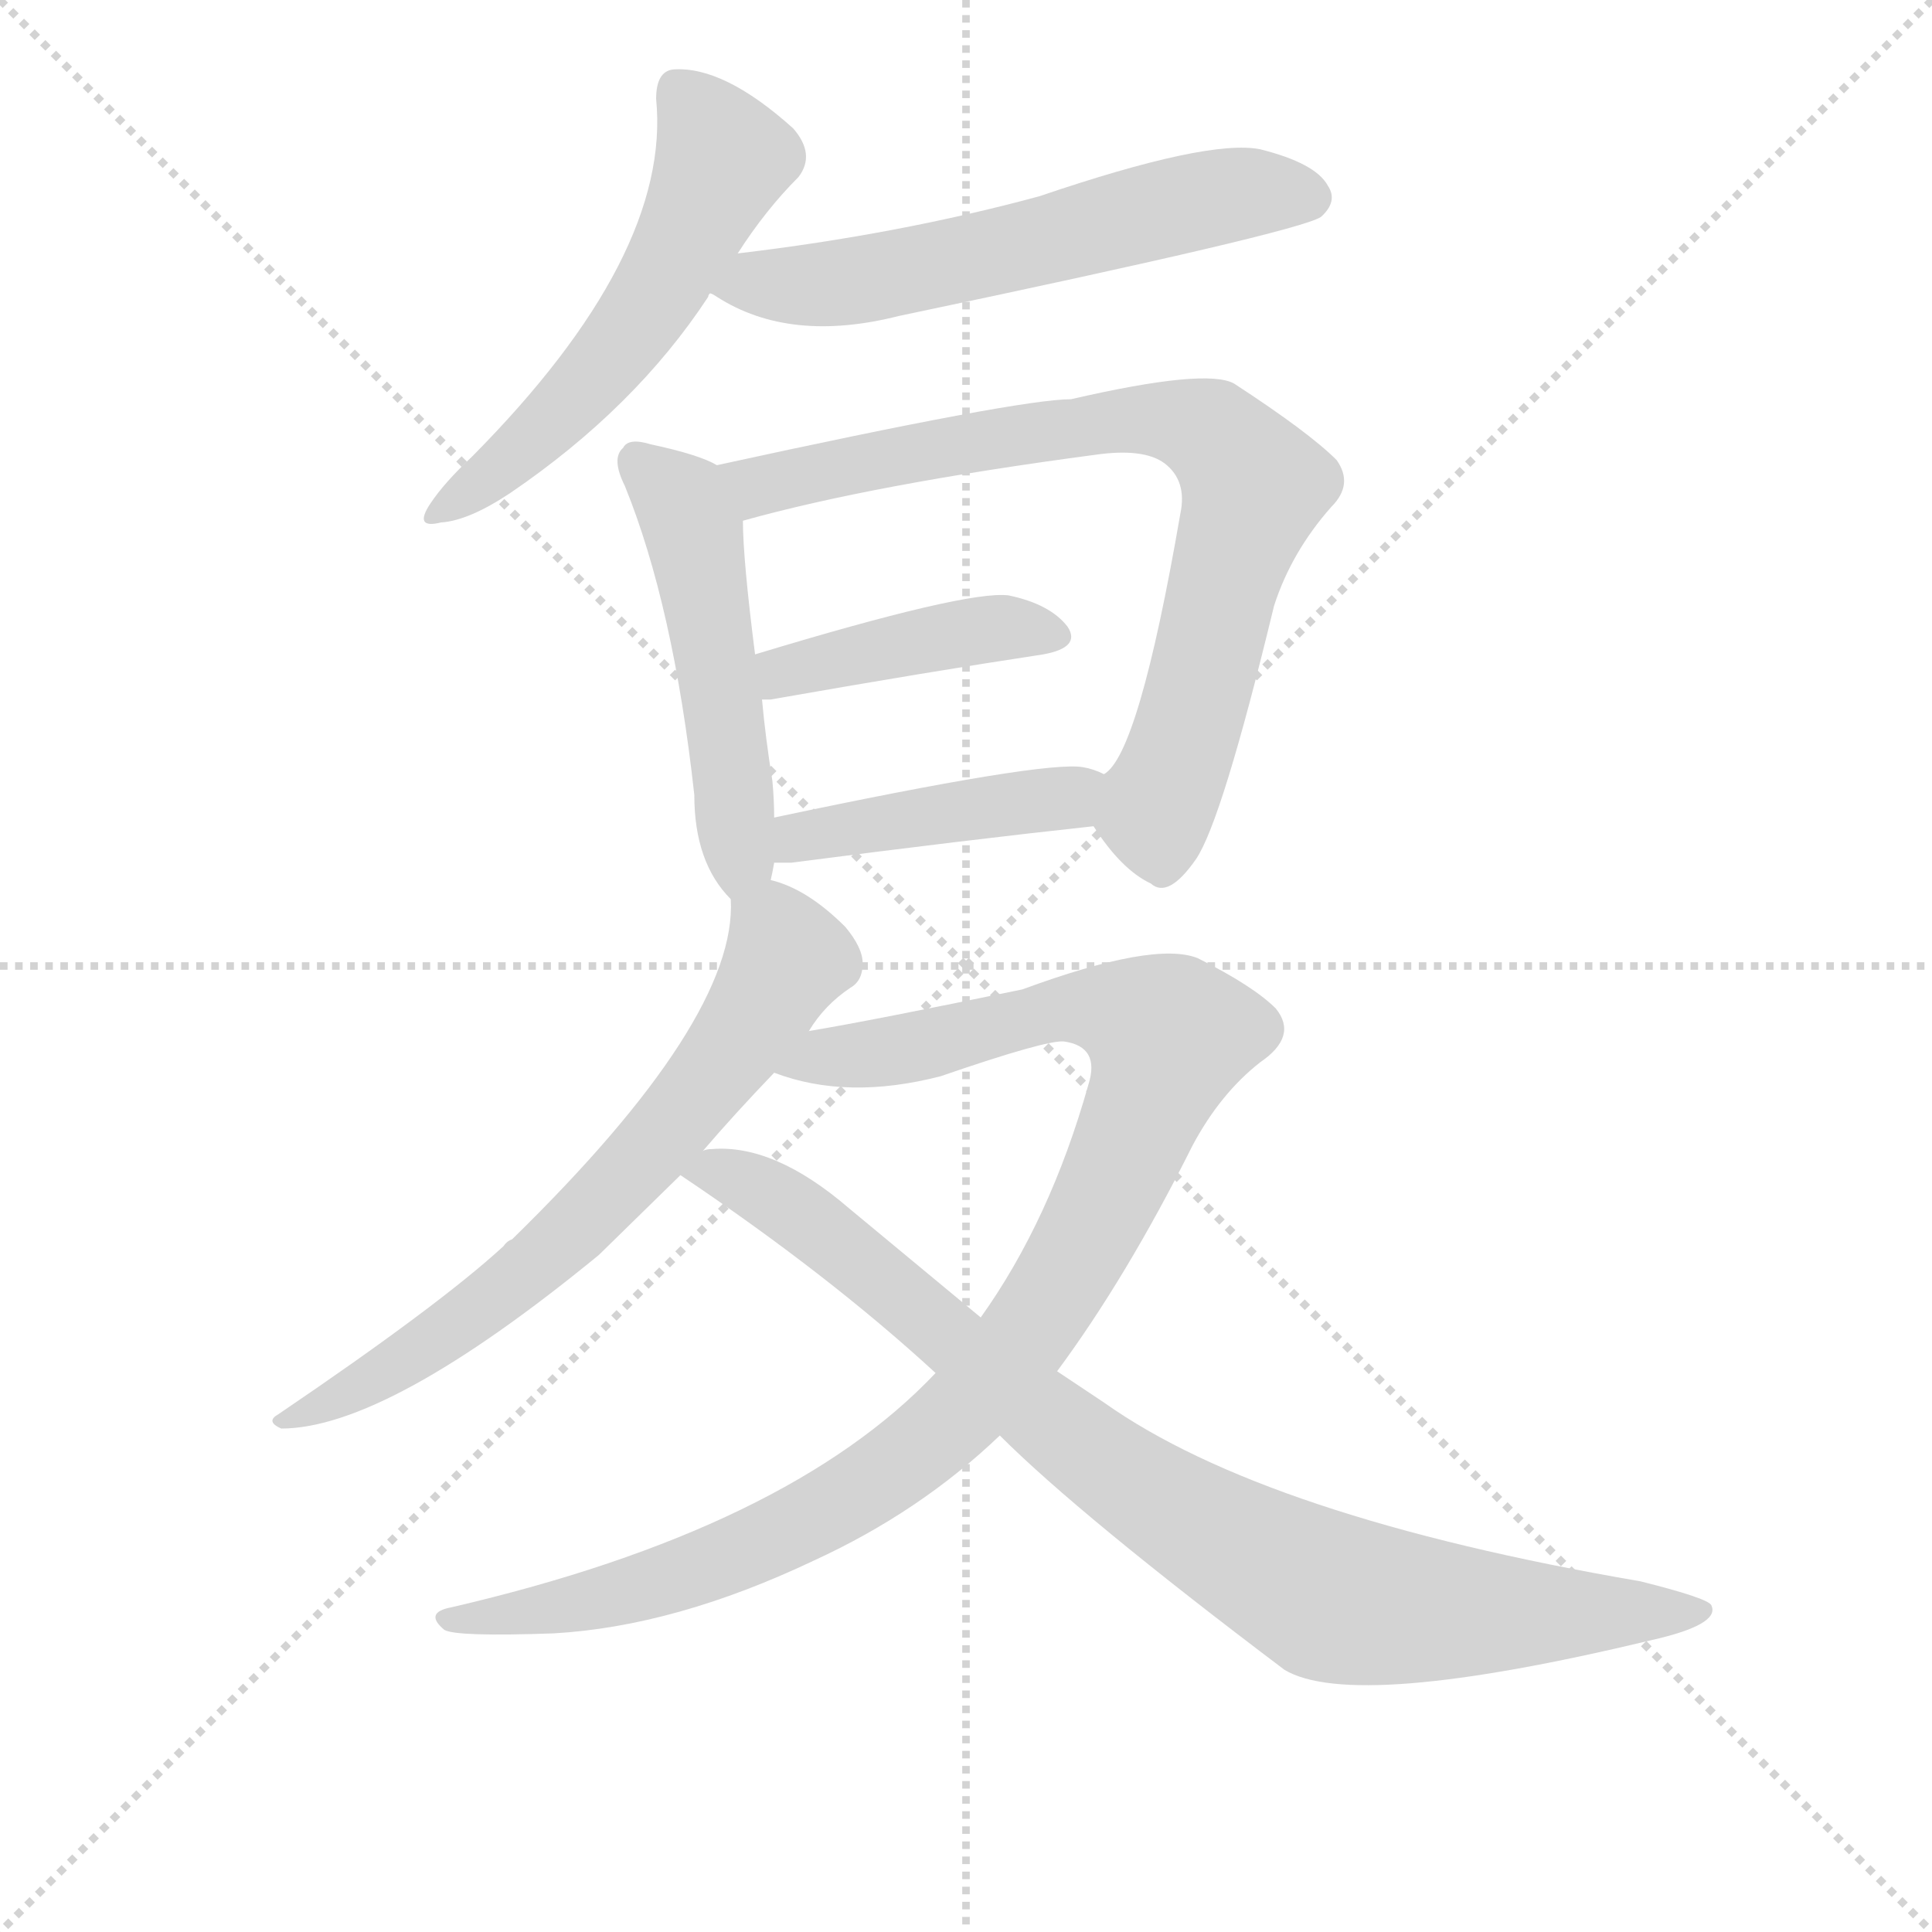 <svg version="1.1" viewBox="0 0 1024 1024" xmlns="http://www.w3.org/2000/svg">
  <g stroke="lightgray" stroke-dasharray="1,1" stroke-width="1" transform="scale(4, 4)">
    <line x1="0" y1="0" x2="256" y2="256"></line>
    <line x1="256" y1="0" x2="0" y2="256"></line>
    <line x1="128" y1="0" x2="128" y2="256"></line>
    <line x1="0" y1="128" x2="256" y2="128"></line>
  </g>
<g transform="scale(0.92, -0.92) translate(60, -900)">
   <style type="text/css">
    @keyframes keyframes0 {
      from {
       stroke: blue;
       stroke-dashoffset: 561;
       stroke-width: 128;
       }
       65% {
       animation-timing-function: step-end;
       stroke: blue;
       stroke-dashoffset: 0;
       stroke-width: 128;
       }
       to {
       stroke: black;
       stroke-width: 1024;
       }
       }
       #make-me-a-hanzi-animation-0 {
         animation: keyframes0 0.707s both;
         animation-delay: 0s;
         animation-timing-function: linear;
       }
    @keyframes keyframes1 {
      from {
       stroke: blue;
       stroke-dashoffset: 602;
       stroke-width: 128;
       }
       66% {
       animation-timing-function: step-end;
       stroke: blue;
       stroke-dashoffset: 0;
       stroke-width: 128;
       }
       to {
       stroke: black;
       stroke-width: 1024;
       }
       }
       #make-me-a-hanzi-animation-1 {
         animation: keyframes1 0.74s both;
         animation-delay: 0.707s;
         animation-timing-function: linear;
       }
    @keyframes keyframes2 {
      from {
       stroke: blue;
       stroke-dashoffset: 511;
       stroke-width: 128;
       }
       62% {
       animation-timing-function: step-end;
       stroke: blue;
       stroke-dashoffset: 0;
       stroke-width: 128;
       }
       to {
       stroke: black;
       stroke-width: 1024;
       }
       }
       #make-me-a-hanzi-animation-2 {
         animation: keyframes2 0.666s both;
         animation-delay: 1.446s;
         animation-timing-function: linear;
       }
    @keyframes keyframes3 {
      from {
       stroke: blue;
       stroke-dashoffset: 795;
       stroke-width: 128;
       }
       72% {
       animation-timing-function: step-end;
       stroke: blue;
       stroke-dashoffset: 0;
       stroke-width: 128;
       }
       to {
       stroke: black;
       stroke-width: 1024;
       }
       }
       #make-me-a-hanzi-animation-3 {
         animation: keyframes3 0.897s both;
         animation-delay: 2.112s;
         animation-timing-function: linear;
       }
    @keyframes keyframes4 {
      from {
       stroke: blue;
       stroke-dashoffset: 425;
       stroke-width: 128;
       }
       58% {
       animation-timing-function: step-end;
       stroke: blue;
       stroke-dashoffset: 0;
       stroke-width: 128;
       }
       to {
       stroke: black;
       stroke-width: 1024;
       }
       }
       #make-me-a-hanzi-animation-4 {
         animation: keyframes4 0.596s both;
         animation-delay: 3.009s;
         animation-timing-function: linear;
       }
    @keyframes keyframes5 {
      from {
       stroke: blue;
       stroke-dashoffset: 438;
       stroke-width: 128;
       }
       59% {
       animation-timing-function: step-end;
       stroke: blue;
       stroke-dashoffset: 0;
       stroke-width: 128;
       }
       to {
       stroke: black;
       stroke-width: 1024;
       }
       }
       #make-me-a-hanzi-animation-5 {
         animation: keyframes5 0.606s both;
         animation-delay: 3.605s;
         animation-timing-function: linear;
       }
    @keyframes keyframes6 {
      from {
       stroke: blue;
       stroke-dashoffset: 692;
       stroke-width: 128;
       }
       69% {
       animation-timing-function: step-end;
       stroke: blue;
       stroke-dashoffset: 0;
       stroke-width: 128;
       }
       to {
       stroke: black;
       stroke-width: 1024;
       }
       }
       #make-me-a-hanzi-animation-6 {
         animation: keyframes6 0.813s both;
         animation-delay: 4.212s;
         animation-timing-function: linear;
       }
    @keyframes keyframes7 {
      from {
       stroke: blue;
       stroke-dashoffset: 1054;
       stroke-width: 128;
       }
       77% {
       animation-timing-function: step-end;
       stroke: blue;
       stroke-dashoffset: 0;
       stroke-width: 128;
       }
       to {
       stroke: black;
       stroke-width: 1024;
       }
       }
       #make-me-a-hanzi-animation-7 {
         animation: keyframes7 1.108s both;
         animation-delay: 5.025s;
         animation-timing-function: linear;
       }
    @keyframes keyframes8 {
      from {
       stroke: blue;
       stroke-dashoffset: 915;
       stroke-width: 128;
       }
       75% {
       animation-timing-function: step-end;
       stroke: blue;
       stroke-dashoffset: 0;
       stroke-width: 128;
       }
       to {
       stroke: black;
       stroke-width: 1024;
       }
       }
       #make-me-a-hanzi-animation-8 {
         animation: keyframes8 0.995s both;
         animation-delay: 6.132s;
         animation-timing-function: linear;
       }
</style>
<path d="M 365.0 754.0 Q 381.0 779.0 400.0 798.0 Q 410.0 811.0 397.0 826.0 Q 357.0 862.0 328.0 860.0 Q 318.0 859.0 318.0 843.0 Q 327.0 753.0 212.0 637.0 Q 196.0 622.0 188.0 610.0 Q 178.0 595.0 194.0 599.0 Q 210.0 600.0 234.0 616.0 Q 306.0 665.0 348.0 729.0 Q 348.0 730.0 349.0 731.0 L 365.0 754.0 Z" fill="lightgray"></path> 
<path d="M 349.0 731.0 Q 350.0 731.0 353.0 729.0 Q 395.0 702.0 458.0 718.0 Q 687.0 766.0 701.0 775.0 Q 711.0 784.0 705.0 793.0 Q 698.0 806.0 666.0 814.0 Q 636.0 820.0 539.0 787.0 Q 458.0 765.0 365.0 754.0 C 335.0 750.0 323.0 746.0 349.0 731.0 Z" fill="lightgray"></path> 
<path d="M 384.0 393.0 Q 385.0 397.0 386.0 403.0 L 386.0 429.0 Q 386.0 439.0 385.0 450.0 Q 381.0 475.0 379.0 497.0 L 375.0 523.0 Q 368.0 578.0 368.0 600.0 C 367.0 625.0 367.0 625.0 353.0 632.0 Q 343.0 638.0 315.0 644.0 Q 302.0 648.0 299.0 642.0 Q 292.0 636.0 300.0 620.0 Q 328.0 551.0 340.0 442.0 Q 340.0 403.0 361.0 382.0 C 378.0 363.0 378.0 364.0 384.0 393.0 Z" fill="lightgray"></path> 
<path d="M 570.0 424.0 Q 586.0 399.0 603.0 391.0 Q 613.0 382.0 629.0 405.0 Q 644.0 427.0 674.0 551.0 Q 684.0 582.0 707.0 608.0 Q 720.0 621.0 710.0 635.0 Q 694.0 651.0 651.0 679.0 Q 635.0 688.0 557.0 670.0 Q 527.0 670.0 353.0 632.0 C 324.0 626.0 339.0 592.0 368.0 600.0 Q 443.0 621.0 571.0 638.0 Q 599.0 642.0 611.0 633.0 Q 624.0 623.0 620.0 604.0 Q 596.0 465.0 576.0 454.0 C 562.0 435.0 562.0 435.0 570.0 424.0 Z" fill="lightgray"></path> 
<path d="M 379.0 497.0 L 384.0 497.0 Q 475.0 513.0 541.0 523.0 Q 563.0 527.0 555.0 539.0 Q 545.0 552.0 521.0 557.0 Q 497.0 560.0 375.0 523.0 C 346.0 514.0 349.0 496.0 379.0 497.0 Z" fill="lightgray"></path> 
<path d="M 386.0 403.0 L 396.0 403.0 Q 496.0 416.0 570.0 424.0 C 600.0 427.0 604.0 442.0 576.0 454.0 Q 570.0 457.0 564.0 458.0 Q 542.0 462.0 386.0 429.0 C 357.0 423.0 356.0 403.0 386.0 403.0 Z" fill="lightgray"></path> 
<path d="M 406.0 306.0 Q 415.0 321.0 430.0 331.0 Q 437.0 335.0 437.0 345.0 Q 437.0 354.0 427.0 366.0 Q 405.0 388.0 384.0 393.0 C 362.0 401.0 362.0 401.0 361.0 382.0 Q 365.0 313.0 235.0 186.0 Q 232.0 185.0 230.0 182.0 Q 193.0 148.0 100.0 85.0 Q 93.0 81.0 102.0 77.0 Q 163.0 77.0 285.0 177.0 L 332.0 223.0 L 345.0 237.0 Q 363.0 258.0 386.0 282.0 L 406.0 306.0 Z" fill="lightgray"></path> 
<path d="M 549.0 110.0 Q 589.0 164.0 627.0 240.0 Q 643.0 270.0 666.0 288.0 Q 688.0 303.0 675.0 319.0 Q 662.0 332.0 630.0 348.0 Q 605.0 358.0 529.0 330.0 Q 442.0 312.0 406.0 306.0 C 376.0 301.0 357.0 290.0 386.0 282.0 Q 428.0 266.0 482.0 280.0 Q 543.0 301.0 553.0 300.0 Q 574.0 297.0 567.0 275.0 Q 545.0 197.0 505.0 141.0 L 479.0 109.0 Q 394.0 19.0 200.0 -26.0 Q 184.0 -29.0 196.0 -39.0 Q 203.0 -43.0 259.0 -41.0 Q 329.0 -37.0 409.0 1.0 Q 470.0 29.0 516.0 73.0 L 549.0 110.0 Z" fill="lightgray"></path> 
<path d="M 516.0 73.0 Q 562.0 27.0 680.0 -62.0 Q 720.0 -86.0 891.0 -45.0 Q 931.0 -36.0 926.0 -25.0 Q 925.0 -21.0 885.0 -11.0 Q 669.0 26.0 576.0 92.0 L 549.0 110.0 L 505.0 141.0 L 429.0 204.0 Q 386.0 241.0 350.0 238.0 Q 347.0 238.0 345.0 237.0 C 315.0 236.0 313.0 236.0 332.0 223.0 Q 417.0 166.0 479.0 109.0 L 516.0 73.0 Z" fill="lightgray"></path> 
      <clipPath id="make-me-a-hanzi-clip-0">
      <path d="M 365.0 754.0 Q 381.0 779.0 400.0 798.0 Q 410.0 811.0 397.0 826.0 Q 357.0 862.0 328.0 860.0 Q 318.0 859.0 318.0 843.0 Q 327.0 753.0 212.0 637.0 Q 196.0 622.0 188.0 610.0 Q 178.0 595.0 194.0 599.0 Q 210.0 600.0 234.0 616.0 Q 306.0 665.0 348.0 729.0 Q 348.0 730.0 349.0 731.0 L 365.0 754.0 Z" fill="lightgray"></path>
      </clipPath>
      <path clip-path="url(#make-me-a-hanzi-clip-0)" d="M 331.0 847.0 L 356.0 807.0 L 316.0 727.0 L 254.0 653.0 L 198.0 608.0 " fill="none" id="make-me-a-hanzi-animation-0" stroke-dasharray="433 866" stroke-linecap="round"></path>

      <clipPath id="make-me-a-hanzi-clip-1">
      <path d="M 349.0 731.0 Q 350.0 731.0 353.0 729.0 Q 395.0 702.0 458.0 718.0 Q 687.0 766.0 701.0 775.0 Q 711.0 784.0 705.0 793.0 Q 698.0 806.0 666.0 814.0 Q 636.0 820.0 539.0 787.0 Q 458.0 765.0 365.0 754.0 C 335.0 750.0 323.0 746.0 349.0 731.0 Z" fill="lightgray"></path>
      </clipPath>
      <path clip-path="url(#make-me-a-hanzi-clip-1)" d="M 354.0 736.0 L 429.0 737.0 L 654.0 789.0 L 694.0 786.0 " fill="none" id="make-me-a-hanzi-animation-1" stroke-dasharray="474 948" stroke-linecap="round"></path>

      <clipPath id="make-me-a-hanzi-clip-2">
      <path d="M 384.0 393.0 Q 385.0 397.0 386.0 403.0 L 386.0 429.0 Q 386.0 439.0 385.0 450.0 Q 381.0 475.0 379.0 497.0 L 375.0 523.0 Q 368.0 578.0 368.0 600.0 C 367.0 625.0 367.0 625.0 353.0 632.0 Q 343.0 638.0 315.0 644.0 Q 302.0 648.0 299.0 642.0 Q 292.0 636.0 300.0 620.0 Q 328.0 551.0 340.0 442.0 Q 340.0 403.0 361.0 382.0 C 378.0 363.0 378.0 364.0 384.0 393.0 Z" fill="lightgray"></path>
      </clipPath>
      <path clip-path="url(#make-me-a-hanzi-clip-2)" d="M 308.0 634.0 L 332.0 611.0 L 340.0 594.0 L 363.0 443.0 L 363.0 393.0 " fill="none" id="make-me-a-hanzi-animation-2" stroke-dasharray="383 766" stroke-linecap="round"></path>

      <clipPath id="make-me-a-hanzi-clip-3">
      <path d="M 570.0 424.0 Q 586.0 399.0 603.0 391.0 Q 613.0 382.0 629.0 405.0 Q 644.0 427.0 674.0 551.0 Q 684.0 582.0 707.0 608.0 Q 720.0 621.0 710.0 635.0 Q 694.0 651.0 651.0 679.0 Q 635.0 688.0 557.0 670.0 Q 527.0 670.0 353.0 632.0 C 324.0 626.0 339.0 592.0 368.0 600.0 Q 443.0 621.0 571.0 638.0 Q 599.0 642.0 611.0 633.0 Q 624.0 623.0 620.0 604.0 Q 596.0 465.0 576.0 454.0 C 562.0 435.0 562.0 435.0 570.0 424.0 Z" fill="lightgray"></path>
      </clipPath>
      <path clip-path="url(#make-me-a-hanzi-clip-3)" d="M 367.0 632.0 L 382.0 620.0 L 572.0 658.0 L 616.0 657.0 L 638.0 650.0 L 662.0 620.0 L 626.0 485.0 L 605.0 432.0 L 610.0 409.0 " fill="none" id="make-me-a-hanzi-animation-3" stroke-dasharray="667 1334" stroke-linecap="round"></path>

      <clipPath id="make-me-a-hanzi-clip-4">
      <path d="M 379.0 497.0 L 384.0 497.0 Q 475.0 513.0 541.0 523.0 Q 563.0 527.0 555.0 539.0 Q 545.0 552.0 521.0 557.0 Q 497.0 560.0 375.0 523.0 C 346.0 514.0 349.0 496.0 379.0 497.0 Z" fill="lightgray"></path>
      </clipPath>
      <path clip-path="url(#make-me-a-hanzi-clip-4)" d="M 382.0 504.0 L 413.0 520.0 L 483.0 534.0 L 524.0 539.0 L 545.0 533.0 " fill="none" id="make-me-a-hanzi-animation-4" stroke-dasharray="297 594" stroke-linecap="round"></path>

      <clipPath id="make-me-a-hanzi-clip-5">
      <path d="M 386.0 403.0 L 396.0 403.0 Q 496.0 416.0 570.0 424.0 C 600.0 427.0 604.0 442.0 576.0 454.0 Q 570.0 457.0 564.0 458.0 Q 542.0 462.0 386.0 429.0 C 357.0 423.0 356.0 403.0 386.0 403.0 Z" fill="lightgray"></path>
      </clipPath>
      <path clip-path="url(#make-me-a-hanzi-clip-5)" d="M 391.0 410.0 L 425.0 424.0 L 555.0 440.0 L 567.0 448.0 " fill="none" id="make-me-a-hanzi-animation-5" stroke-dasharray="310 620" stroke-linecap="round"></path>

      <clipPath id="make-me-a-hanzi-clip-6">
      <path d="M 406.0 306.0 Q 415.0 321.0 430.0 331.0 Q 437.0 335.0 437.0 345.0 Q 437.0 354.0 427.0 366.0 Q 405.0 388.0 384.0 393.0 C 362.0 401.0 362.0 401.0 361.0 382.0 Q 365.0 313.0 235.0 186.0 Q 232.0 185.0 230.0 182.0 Q 193.0 148.0 100.0 85.0 Q 93.0 81.0 102.0 77.0 Q 163.0 77.0 285.0 177.0 L 332.0 223.0 L 345.0 237.0 Q 363.0 258.0 386.0 282.0 L 406.0 306.0 Z" fill="lightgray"></path>
      </clipPath>
      <path clip-path="url(#make-me-a-hanzi-clip-6)" d="M 370.0 377.0 L 387.0 363.0 L 392.0 344.0 L 361.0 294.0 L 312.0 234.0 L 265.0 185.0 L 218.0 147.0 L 154.0 104.0 L 106.0 82.0 " fill="none" id="make-me-a-hanzi-animation-6" stroke-dasharray="564 1128" stroke-linecap="round"></path>

      <clipPath id="make-me-a-hanzi-clip-7">
      <path d="M 549.0 110.0 Q 589.0 164.0 627.0 240.0 Q 643.0 270.0 666.0 288.0 Q 688.0 303.0 675.0 319.0 Q 662.0 332.0 630.0 348.0 Q 605.0 358.0 529.0 330.0 Q 442.0 312.0 406.0 306.0 C 376.0 301.0 357.0 290.0 386.0 282.0 Q 428.0 266.0 482.0 280.0 Q 543.0 301.0 553.0 300.0 Q 574.0 297.0 567.0 275.0 Q 545.0 197.0 505.0 141.0 L 479.0 109.0 Q 394.0 19.0 200.0 -26.0 Q 184.0 -29.0 196.0 -39.0 Q 203.0 -43.0 259.0 -41.0 Q 329.0 -37.0 409.0 1.0 Q 470.0 29.0 516.0 73.0 L 549.0 110.0 Z" fill="lightgray"></path>
      </clipPath>
      <path clip-path="url(#make-me-a-hanzi-clip-7)" d="M 394.0 286.0 L 470.0 297.0 L 545.0 319.0 L 583.0 317.0 L 613.0 303.0 L 588.0 232.0 L 554.0 165.0 L 517.0 113.0 L 472.0 68.0 L 406.0 24.0 L 348.0 -2.0 L 246.0 -31.0 L 201.0 -33.0 " fill="none" id="make-me-a-hanzi-animation-7" stroke-dasharray="926 1852" stroke-linecap="round"></path>

      <clipPath id="make-me-a-hanzi-clip-8">
      <path d="M 516.0 73.0 Q 562.0 27.0 680.0 -62.0 Q 720.0 -86.0 891.0 -45.0 Q 931.0 -36.0 926.0 -25.0 Q 925.0 -21.0 885.0 -11.0 Q 669.0 26.0 576.0 92.0 L 549.0 110.0 L 505.0 141.0 L 429.0 204.0 Q 386.0 241.0 350.0 238.0 Q 347.0 238.0 345.0 237.0 C 315.0 236.0 313.0 236.0 332.0 223.0 Q 417.0 166.0 479.0 109.0 L 516.0 73.0 Z" fill="lightgray"></path>
      </clipPath>
      <path clip-path="url(#make-me-a-hanzi-clip-8)" d="M 341.0 221.0 L 356.0 224.0 L 386.0 211.0 L 585.0 51.0 L 701.0 -18.0 L 790.0 -29.0 L 921.0 -28.0 " fill="none" id="make-me-a-hanzi-animation-8" stroke-dasharray="787 1574" stroke-linecap="round"></path>

</g>
</svg>
